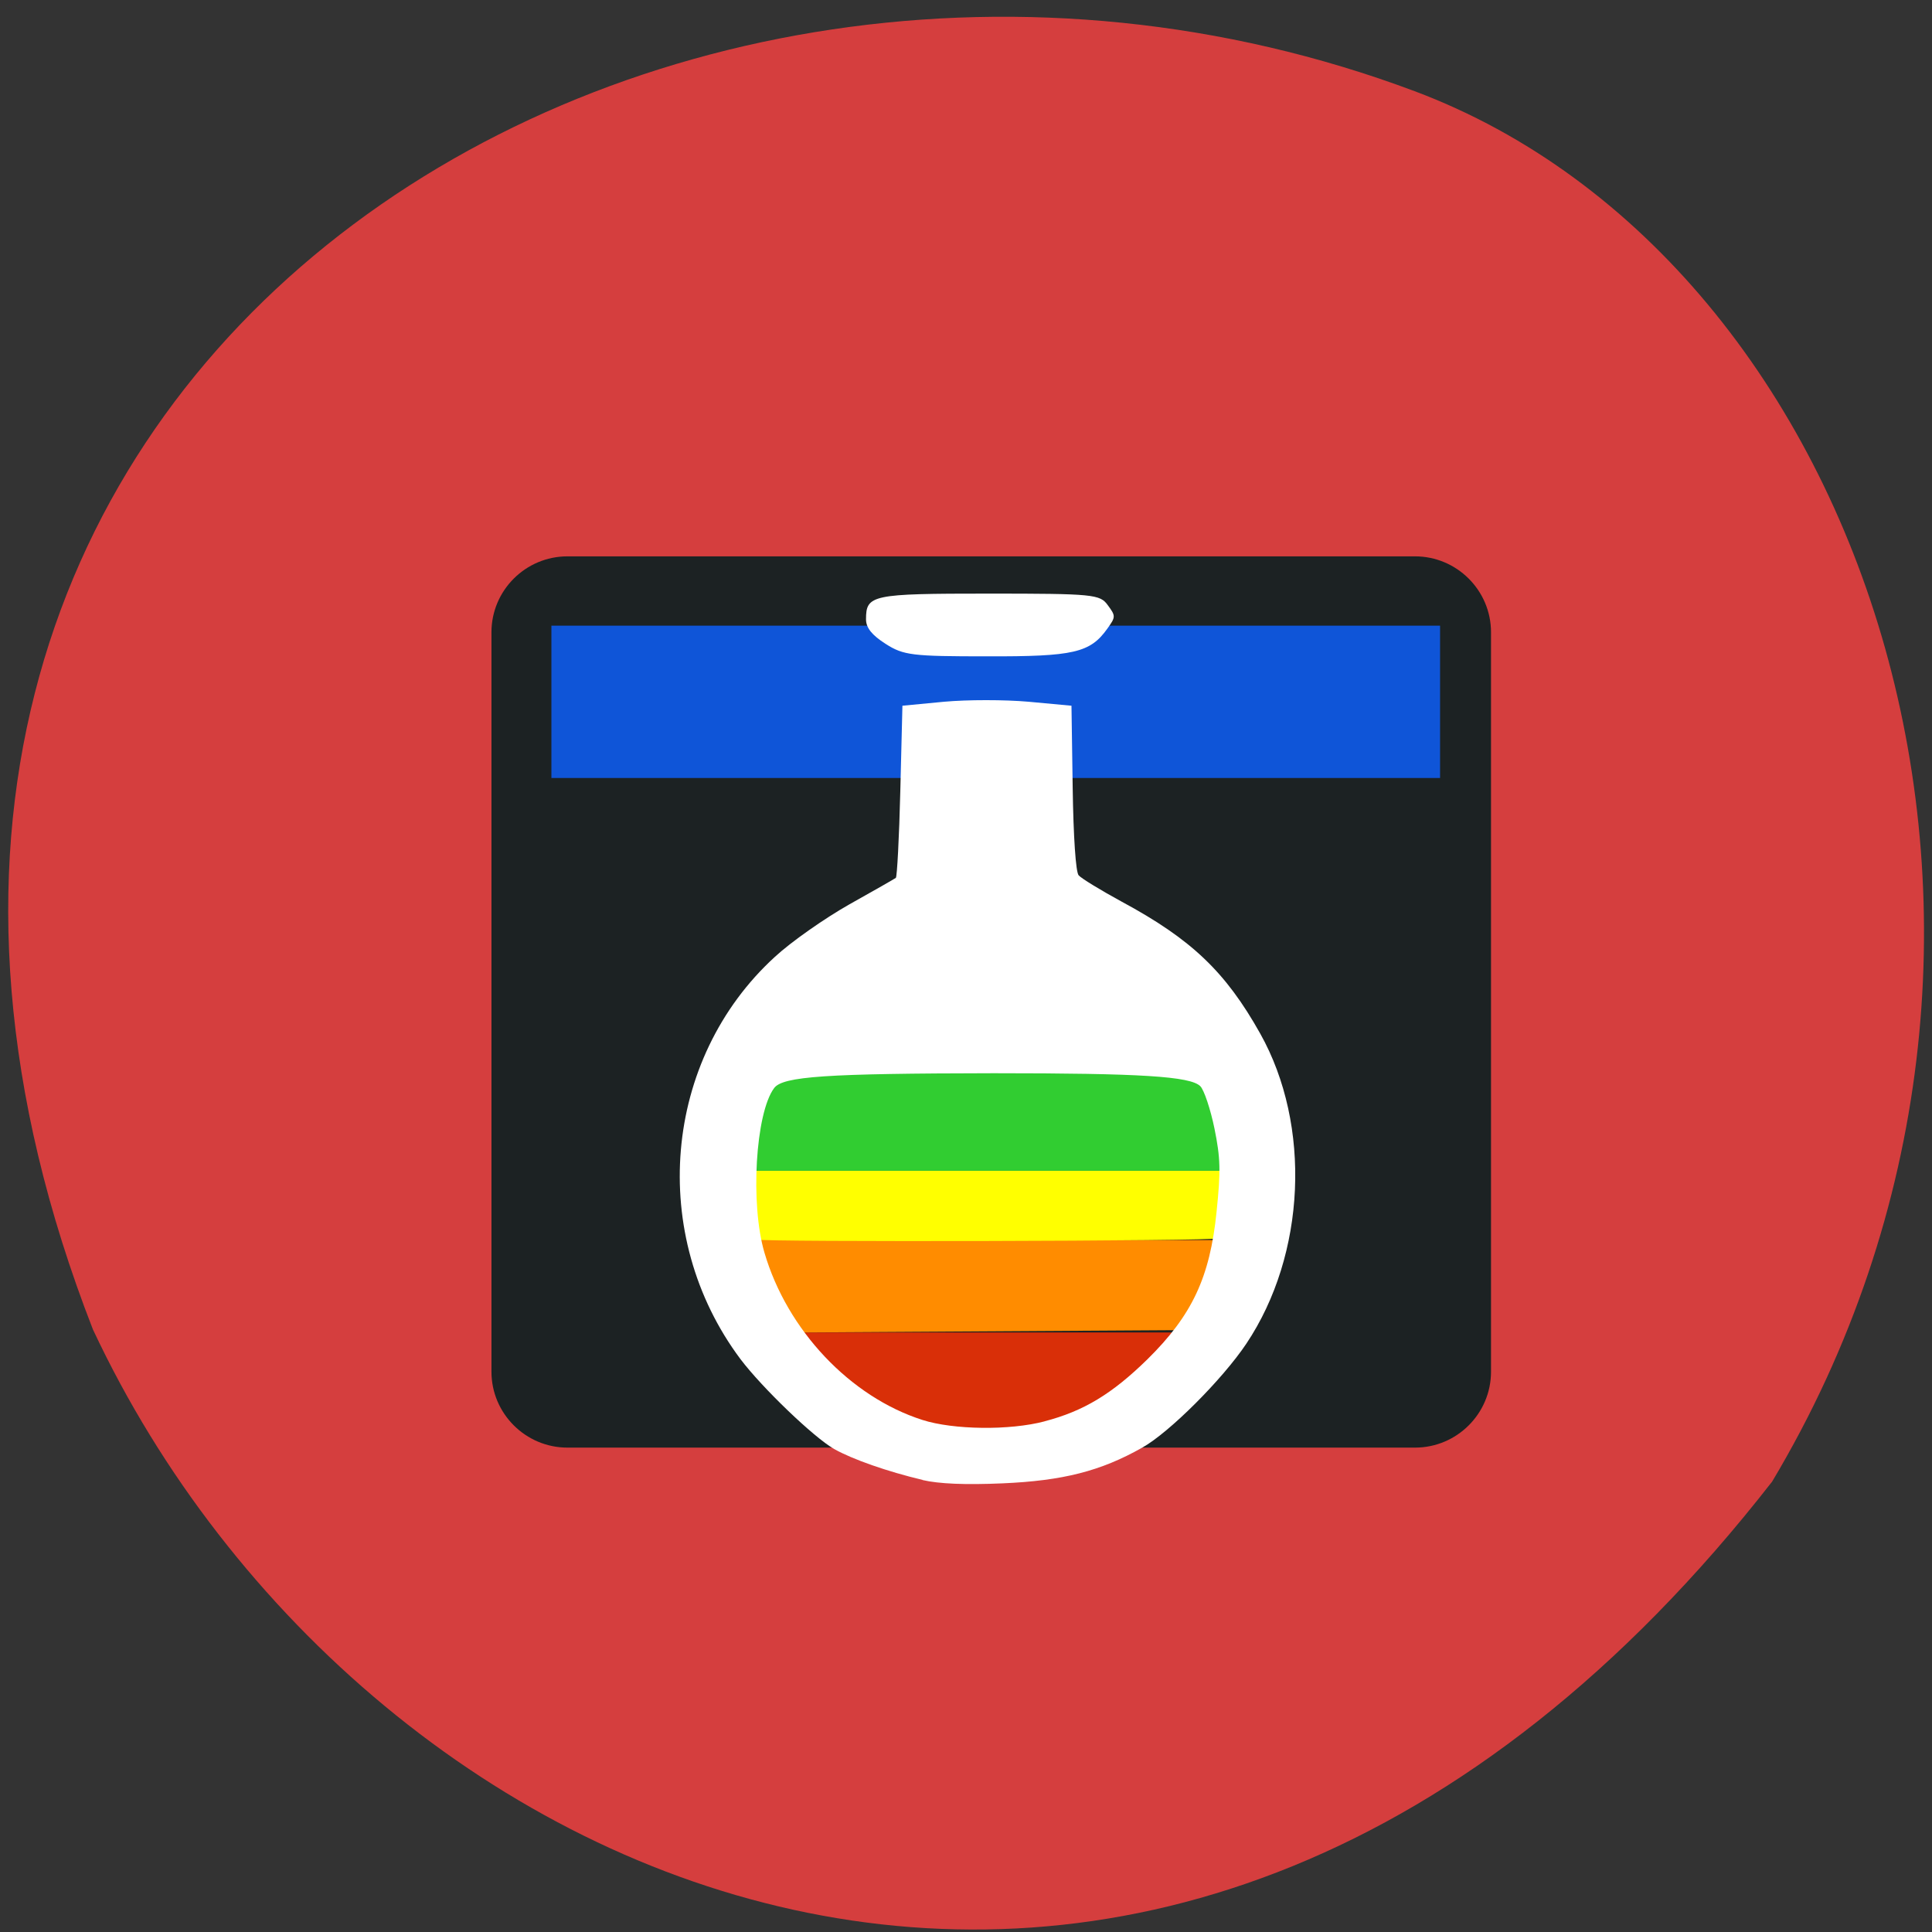 <svg xmlns="http://www.w3.org/2000/svg" viewBox="0 0 32 32"><rect x="0" y="0" width="32" height="32" fill="#333333" stroke="none"/><path d="m 1.543 22.03 c -6.168 -15.805 9.188 -25.277 21.887 -20.52 c 7.543 2.828 11.262 14.09 5.922 23.03 c -10.01 12.84 -23.328 7.04 -27.809 -2.512" fill="#d53e3e"/><path d="m 9.398 9.215 h 14.04 c 0.691 0 1.258 0.563 1.258 1.258 v 12.246 c 0 0.695 -0.566 1.258 -1.258 1.258 h -14.04 c -0.691 0 -1.258 -0.563 -1.258 -1.258 v -12.246 c 0 -0.695 0.566 -1.258 1.258 -1.258" fill="#1c2223"/><path d="m 9.133 10.363 h 14.719 v 2.523 h -14.719" fill="#0f55d8"/><path d="m 15.215 23.539 c -0.535 -0.191 -1.063 -0.547 -1.555 -1.047 l -0.414 -0.422 h 6.219 l -0.16 0.207 c -0.285 0.375 -0.941 0.879 -1.449 1.117 c -0.449 0.211 -0.582 0.238 -1.375 0.258 c -0.699 0.023 -0.953 0 -1.266 -0.113" fill="#d92f08"/><path d="m 13.13 21.848 c -0.086 -0.125 -0.41 -0.707 -0.512 -0.934 c -0.348 -0.742 -0.539 -0.375 3.75 -0.375 h 3.773 v 0.172 c 0 0.094 -0.129 0.43 -0.285 0.746 l -0.285 0.574 l -6.281 0.039" fill="#ff8c00"/><path d="m 12.547 20.531 c -0.016 -0.027 -0.051 -0.293 -0.078 -0.594 l -0.051 -0.547 h 7.898 l -0.051 0.551 c -0.031 0.305 -0.063 0.559 -0.074 0.57 c -0.047 0.047 -7.617 0.063 -7.645 0.02" fill="#ff0"/><path d="m 12.477 18.992 c 0.09 -0.699 0.188 -0.969 0.398 -1.109 c 0.188 -0.125 0.492 -0.137 3.527 -0.137 c 2.426 0 3.359 0.027 3.477 0.094 c 0.18 0.102 0.332 0.543 0.395 1.145 l 0.039 0.406 h -7.887" fill="#31cd31"/><g fill="#fff"><path d="m 15.281 24.512 c -0.578 -0.137 -1.16 -0.34 -1.465 -0.512 c -0.336 -0.191 -1.191 -1.012 -1.551 -1.488 c -1.535 -2.051 -1.289 -4.965 0.57 -6.664 c 0.27 -0.25 0.824 -0.637 1.23 -0.867 c 0.406 -0.227 0.754 -0.426 0.773 -0.441 c 0.02 -0.016 0.055 -0.664 0.074 -1.441 l 0.035 -1.41 l 0.691 -0.066 c 0.387 -0.035 1 -0.035 1.398 0 l 0.711 0.066 l 0.02 1.355 c 0.012 0.82 0.051 1.395 0.098 1.453 c 0.043 0.051 0.363 0.246 0.715 0.438 c 1.152 0.621 1.719 1.16 2.293 2.184 c 0.852 1.52 0.758 3.66 -0.23 5.137 c -0.395 0.59 -1.277 1.473 -1.727 1.723 c -0.684 0.387 -1.313 0.547 -2.313 0.59 c -0.617 0.027 -1.051 0.008 -1.324 -0.055 m 2.023 -0.973 c 0.645 -0.168 1.117 -0.453 1.703 -1.027 c 0.738 -0.727 1.035 -1.355 1.145 -2.441 c 0.07 -0.68 0.066 -0.887 -0.035 -1.383 c -0.066 -0.32 -0.172 -0.637 -0.234 -0.699 c -0.164 -0.164 -0.984 -0.215 -3.422 -0.215 c -2.777 0.004 -3.492 0.051 -3.637 0.246 c -0.309 0.414 -0.398 1.922 -0.16 2.727 c 0.375 1.281 1.418 2.387 2.617 2.77 c 0.512 0.164 1.445 0.176 2.023 0.023"/><path d="m 14.668 10.664 c -0.227 -0.145 -0.324 -0.266 -0.324 -0.406 c 0 -0.406 0.09 -0.426 2.027 -0.426 c 1.742 0 1.848 0.012 1.977 0.191 c 0.133 0.18 0.133 0.195 -0.008 0.391 c -0.285 0.398 -0.555 0.461 -1.992 0.457 c -1.238 0 -1.383 -0.016 -1.68 -0.207"/></g></svg>